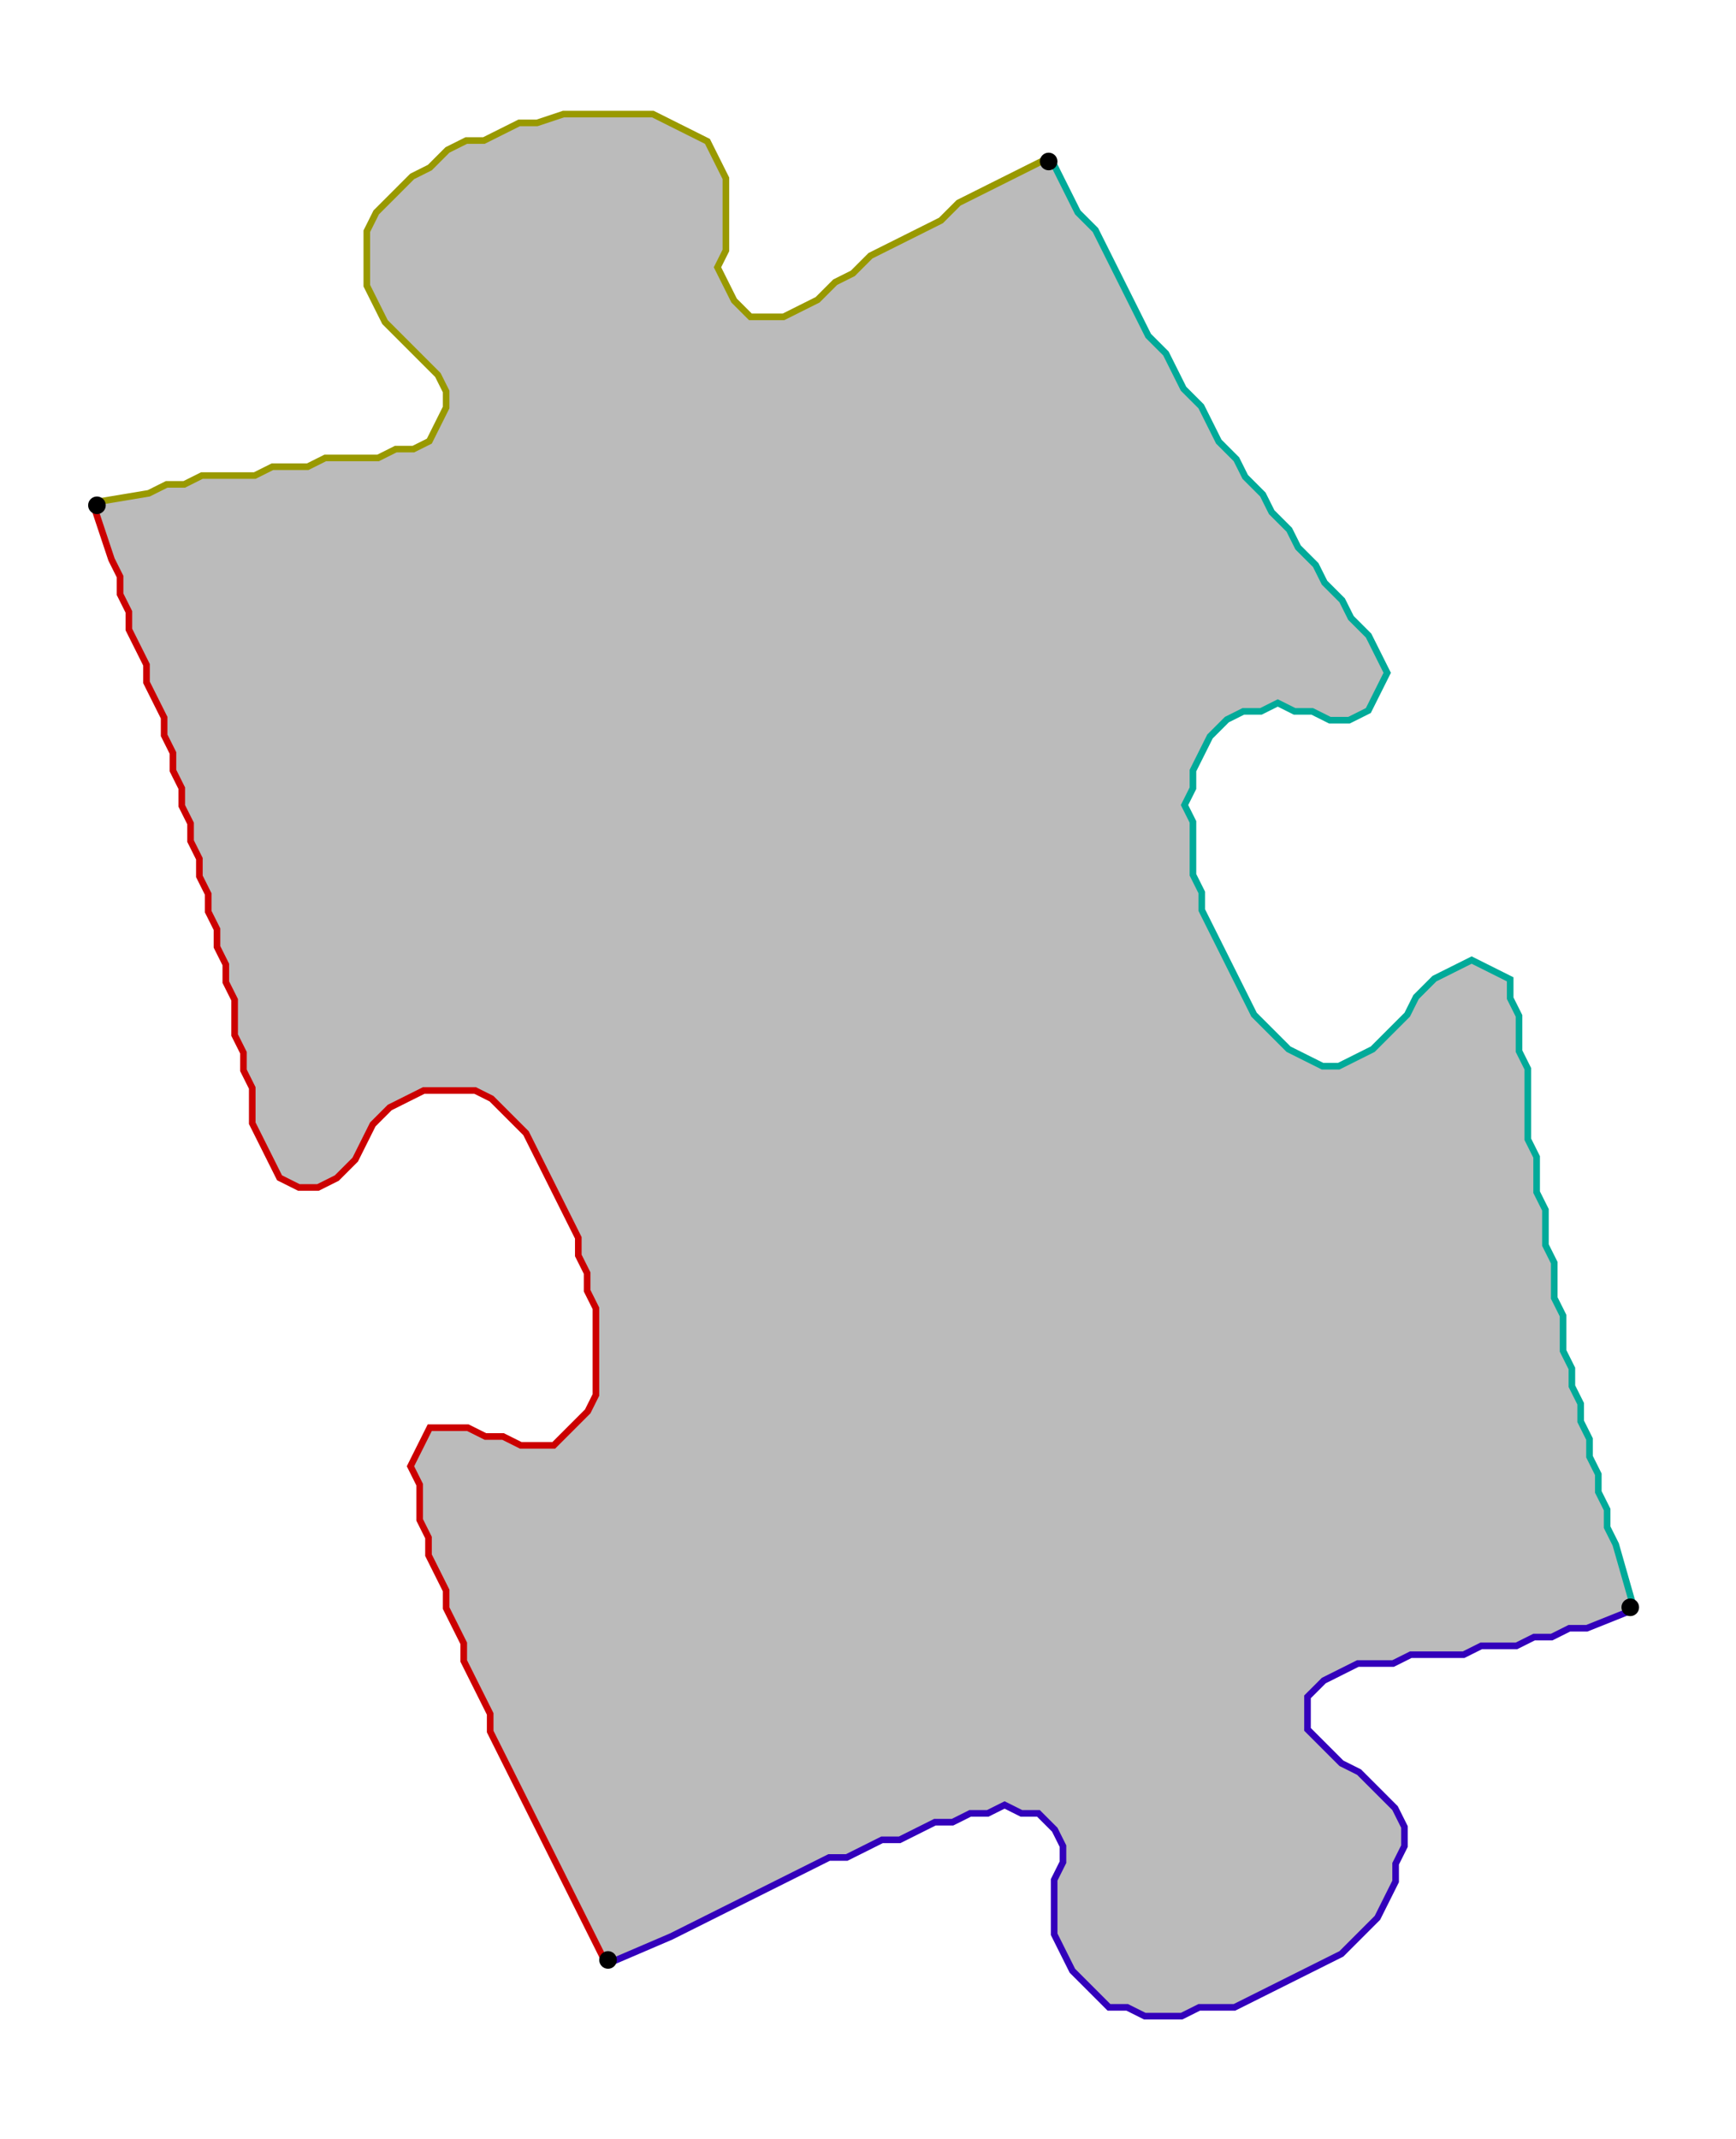 <?xml version="1.0" encoding="UTF-8" standalone="no"?><svg width="531" height="654" viewBox="-10 -10 197 238" xmlns="http://www.w3.org/2000/svg" xmlns:xlink="http://www.w3.org/1999/xlink"><polyline points="59,210 57,206 56,204 55,202 54,200 53,198 52,196 51,194 50,192 49,190 48,188 47,186 46,184 46,182 45,180 44,178 43,176 43,174 42,172 41,170 41,168 40,166 39,164 39,162 38,160 38,158 38,156 37,154 38,152 39,150 41,150 43,150 45,151 47,151 49,152 51,152 53,152 55,150 57,148 58,146 58,144 58,142 58,140 58,138 58,136 57,134 57,132 56,130 56,128 55,126 54,124 53,122 52,120 51,118 50,116 48,114 46,112 44,111 42,111 40,111 38,111 36,112 34,113 32,115 31,117 30,119 28,121 26,122 24,122 22,121 21,119 20,117 19,115 19,113 19,111 18,109 18,107 17,105 17,103 17,101 16,99 16,97 15,95 15,93 14,91 14,89 13,87 13,85 12,83 12,81 11,79 11,77 10,75 10,73 9,71 9,69 8,67 7,65 7,63 6,61 5,59 5,57 4,55 4,53 3,51 1,45" style="fill:none; stroke:#cc0000; stroke-width:1.5" /><polyline points="1,45 7,44 9,43 11,43 13,42 15,42 17,42 19,42 21,41 23,41 25,41 27,40 29,40 31,40 33,40 35,39 37,39 39,38 40,36 41,34 41,32 40,30 38,28 36,26 34,24 33,22 32,20 32,18 32,16 32,14 33,12 35,10 37,8 39,7 41,5 43,4 45,4 47,3 49,2 51,2 54,1 56,1 58,1 60,1 62,1 64,1 66,2 68,3 70,4 71,6 72,8 72,10 72,12 72,14 72,16 71,18 72,20 73,22 75,24 77,24 79,24 81,23 83,22 85,20 87,19 89,17 91,16 93,15 95,14 97,13 99,11 101,10 103,9 109,6" style="fill:none; stroke:#999900; stroke-width:1.5" /><polyline points="109,6 112,12 114,14 115,16 116,18 117,20 118,22 119,24 120,26 122,28 123,30 124,32 126,34 127,36 128,38 130,40 131,42 133,44 134,46 136,48 137,50 139,52 140,54 142,56 143,58 145,60 146,62 147,64 146,66 145,68 143,69 141,69 139,68 137,68 135,67 133,68 131,68 129,69 127,71 126,73 125,75 125,77 124,79 125,81 125,83 125,85 125,87 126,89 126,91 127,93 128,95 129,97 130,99 131,101 132,103 134,105 136,107 138,108 140,109 142,109 144,108 146,107 148,105 150,103 151,101 153,99 155,98 157,97 159,98 161,99 161,101 162,103 162,105 162,107 163,109 163,111 163,113 163,115 163,117 164,119 164,121 164,123 165,125 165,127 165,129 166,131 166,133 166,135 167,137 167,139 167,141 168,143 168,145 169,147 169,149 170,151 170,153 171,155 171,157 172,159 172,161 173,163 175,170" style="fill:none; stroke:#00aa99; stroke-width:1.5" /><polyline points="175,170 170,172 168,172 166,173 164,173 162,174 160,174 158,174 156,175 154,175 152,175 150,175 148,176 146,176 144,176 142,177 140,178 138,180 138,182 138,184 140,186 142,188 144,189 146,191 148,193 149,195 149,197 148,199 148,201 147,203 146,205 144,207 142,209 140,210 138,211 136,212 134,213 132,214 130,215 128,215 126,215 124,216 122,216 120,216 118,215 116,215 114,213 112,211 111,209 110,207 110,205 110,203 110,201 111,199 111,197 110,195 108,193 106,193 104,192 102,193 100,193 98,194 96,194 94,195 92,196 90,196 88,197 86,198 84,198 82,199 80,200 78,201 76,202 74,203 72,204 70,205 68,206 66,207 59,210" style="fill:none; stroke:#3300bb; stroke-width:1.5" /><polyline points="59,210 57,206 56,204 55,202 54,200 53,198 52,196 51,194 50,192 49,190 48,188 47,186 46,184 46,182 45,180 44,178 43,176 43,174 42,172 41,170 41,168 40,166 39,164 39,162 38,160 38,158 38,156 37,154 38,152 39,150 41,150 43,150 45,151 47,151 49,152 51,152 53,152 55,150 57,148 58,146 58,144 58,142 58,140 58,138 58,136 57,134 57,132 56,130 56,128 55,126 54,124 53,122 52,120 51,118 50,116 48,114 46,112 44,111 42,111 40,111 38,111 36,112 34,113 32,115 31,117 30,119 28,121 26,122 24,122 22,121 21,119 20,117 19,115 19,113 19,111 18,109 18,107 17,105 17,103 17,101 16,99 16,97 15,95 15,93 14,91 14,89 13,87 13,85 12,83 12,81 11,79 11,77 10,75 10,73 9,71 9,69 8,67 7,65 7,63 6,61 5,59 5,57 4,55 4,53 3,51 1,45 7,44 9,43 11,43 13,42 15,42 17,42 19,42 21,41 23,41 25,41 27,40 29,40 31,40 33,40 35,39 37,39 39,38 40,36 41,34 41,32 40,30 38,28 36,26 34,24 33,22 32,20 32,18 32,16 32,14 33,12 35,10 37,8 39,7 41,5 43,4 45,4 47,3 49,2 51,2 54,1 56,1 58,1 60,1 62,1 64,1 66,2 68,3 70,4 71,6 72,8 72,10 72,12 72,14 72,16 71,18 72,20 73,22 75,24 77,24 79,24 81,23 83,22 85,20 87,19 89,17 91,16 93,15 95,14 97,13 99,11 101,10 103,9 109,6 112,12 114,14 115,16 116,18 117,20 118,22 119,24 120,26 122,28 123,30 124,32 126,34 127,36 128,38 130,40 131,42 133,44 134,46 136,48 137,50 139,52 140,54 142,56 143,58 145,60 146,62 147,64 146,66 145,68 143,69 141,69 139,68 137,68 135,67 133,68 131,68 129,69 127,71 126,73 125,75 125,77 124,79 125,81 125,83 125,85 125,87 126,89 126,91 127,93 128,95 129,97 130,99 131,101 132,103 134,105 136,107 138,108 140,109 142,109 144,108 146,107 148,105 150,103 151,101 153,99 155,98 157,97 159,98 161,99 161,101 162,103 162,105 162,107 163,109 163,111 163,113 163,115 163,117 164,119 164,121 164,123 165,125 165,127 165,129 166,131 166,133 166,135 167,137 167,139 167,141 168,143 168,145 169,147 169,149 170,151 170,153 171,155 171,157 172,159 172,161 173,163 175,170 170,172 168,172 166,173 164,173 162,174 160,174 158,174 156,175 154,175 152,175 150,175 148,176 146,176 144,176 142,177 140,178 138,180 138,182 138,184 140,186 142,188 144,189 146,191 148,193 149,195 149,197 148,199 148,201 147,203 146,205 144,207 142,209 140,210 138,211 136,212 134,213 132,214 130,215 128,215 126,215 124,216 122,216 120,216 118,215 116,215 114,213 112,211 111,209 110,207 110,205 110,203 110,201 111,199 111,197 110,195 108,193 106,193 104,192 102,193 100,193 98,194 96,194 94,195 92,196 90,196 88,197 86,198 84,198 82,199 80,200 78,201 76,202 74,203 72,204 70,205 68,206 66,207 59,210" style="fill:#bbbbbb; stroke-width:0" /><circle cx="59" cy="210" r="1.0" style="fill:#000000; stroke-width:0" /><circle cx="1" cy="45" r="1.0" style="fill:#000000; stroke-width:0" /><circle cx="109" cy="6" r="1.0" style="fill:#000000; stroke-width:0" /><circle cx="175" cy="170" r="1.0" style="fill:#000000; stroke-width:0" /></svg>